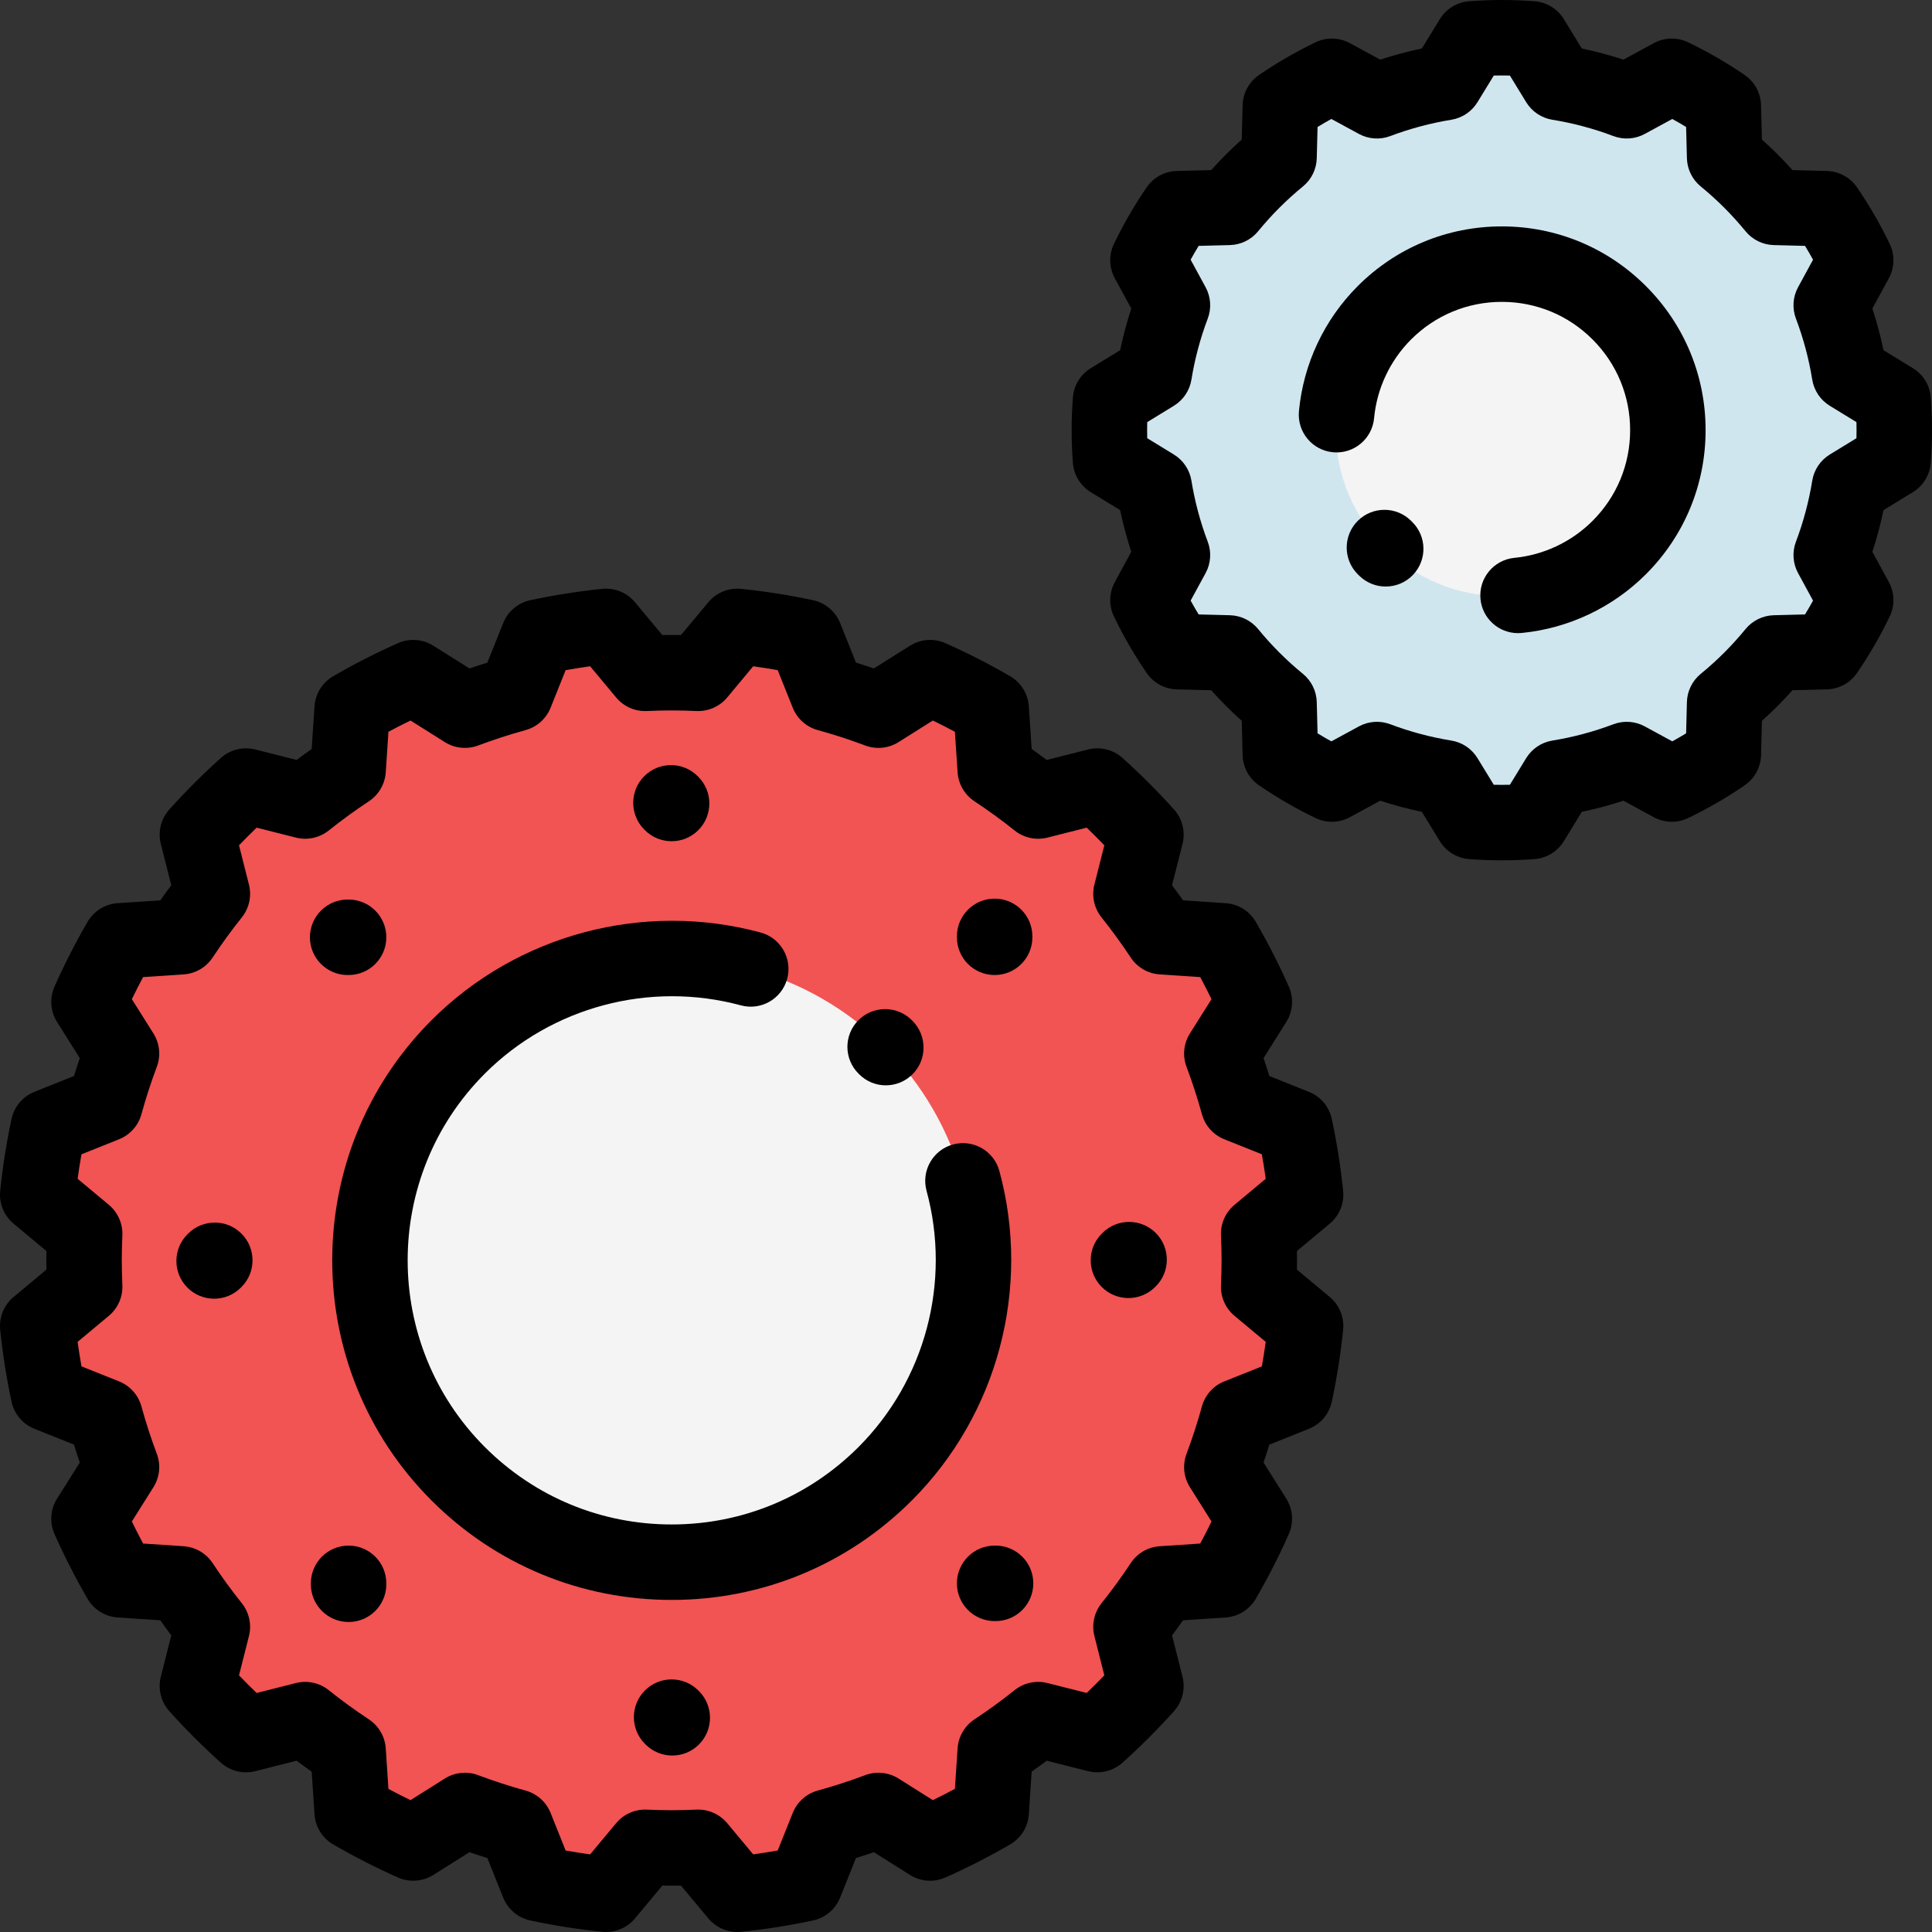 <?xml version="1.0" encoding="iso-8859-1"?>
<!-- Generator: Adobe Illustrator 19.0.0, SVG Export Plug-In . SVG Version: 6.00 Build 0)  -->
<svg version="1.1" id="Capa_1" xmlns="http://www.w3.org/2000/svg" xmlns:xlink="http://www.w3.org/1999/xlink" x="0px" y="0px"
	 viewBox="0 0 511.999 511.999" style="enable-background:new 0 0 511.999 511.999;" xml:space="preserve">
<rect x="0" y="0" width="511.999" height="511.999" fill="#333333" stroke="none"/>
<path style="fill:#D0E6EF;" d="M464.015,180.011c2.241-2.241,4.342-4.57,6.307-6.972l13.553-0.346
	c3.008-4.39,5.644-8.955,7.903-13.659l-6.49-11.935c2.231-5.893,3.846-11.963,4.842-18.117l11.57-7.08
	c0.399-5.263,0.399-10.548,0-15.811l-11.57-7.08c-0.996-6.154-2.611-12.224-4.842-18.117l6.49-11.934
	c-2.259-4.704-4.896-9.269-7.904-13.659l-13.553-0.346c-1.966-2.402-4.066-4.731-6.307-6.972s-4.57-4.342-6.972-6.307l-0.346-13.553
	c-4.39-3.008-8.955-5.644-13.659-7.904l-11.934,6.49c-5.893-2.231-11.963-3.846-18.117-4.842l-7.08-11.57
	c-5.263-0.399-10.548-0.399-15.811,0l-7.08,11.57c-6.154,0.996-12.223,2.611-18.117,4.842l-11.935-6.49
	c-4.704,2.259-9.269,4.896-13.659,7.903l-0.346,13.553c-2.402,1.966-4.731,4.066-6.972,6.307c-2.241,2.241-4.342,4.57-6.307,6.972
	L312.126,55.3c-3.008,4.39-5.644,8.955-7.904,13.659l6.49,11.935c-2.231,5.893-3.846,11.963-4.842,18.117l-11.57,7.08
	c-0.399,5.263-0.399,10.548,0,15.811l11.57,7.08c0.996,6.154,2.611,12.223,4.842,18.117l-6.49,11.935
	c2.259,4.704,4.896,9.269,7.904,13.659l13.553,0.346c1.966,2.402,4.066,4.731,6.307,6.972s4.57,4.342,6.972,6.307l0.346,13.553
	c4.39,3.008,8.955,5.644,13.659,7.904l11.935-6.49c5.893,2.231,11.963,3.846,18.117,4.842l7.08,11.57
	c5.263,0.399,10.548,0.399,15.811,0l7.08-11.57c6.154-0.996,12.223-2.611,18.117-4.842l11.935,6.49
	c4.704-2.259,9.269-4.896,13.659-7.904l0.346-13.553C459.445,184.353,461.774,182.253,464.015,180.011z"/>
<circle style="fill:#F4F4F4;" cx="398" cy="113.997" r="44"/>
<path style="fill:#F25353;" d="M333.725,333.997c0-2.357-0.062-4.698-0.165-7.029l12.44-10.37
	c-0.623-6.091-1.58-12.082-2.833-17.964l-15.009-6.006c-1.254-4.563-2.711-9.042-4.36-13.427l8.616-13.687
	c-2.47-5.56-5.228-10.964-8.262-16.188l-16.155-1.076c-2.591-3.92-5.353-7.716-8.279-11.378l3.964-15.676
	c-4.06-4.521-8.36-8.821-12.881-12.881l-15.676,3.964c-3.661-2.925-7.457-5.688-11.378-8.279l-1.076-16.155
	c-5.225-3.033-10.628-5.792-16.188-8.262l-13.687,8.616c-4.385-1.649-8.864-3.105-13.427-4.36l-6.006-15.009
	c-5.882-1.253-11.873-2.21-17.964-2.833l-10.369,12.44c-2.331-0.104-4.673-0.165-7.029-0.165s-4.698,0.062-7.029,0.165
	l-10.369-12.441c-6.091,0.623-12.082,1.58-17.964,2.833l-6.006,15.009c-4.563,1.254-9.042,2.711-13.427,4.36l-13.687-8.616
	c-5.56,2.47-10.964,5.228-16.188,8.262l-1.076,16.155c-3.92,2.591-7.716,5.353-11.378,8.279l-15.676-3.964
	c-4.521,4.06-8.821,8.36-12.881,12.881l3.964,15.676c-2.925,3.661-5.688,7.457-8.279,11.378l-16.155,1.076
	c-3.033,5.225-5.792,10.628-8.262,16.188l8.616,13.687c-1.649,4.385-3.105,8.864-4.36,13.427l-15.009,6.006
	c-1.253,5.882-2.21,11.873-2.833,17.964l12.441,10.369c-0.104,2.331-0.165,4.673-0.165,7.029s0.062,4.698,0.165,7.029L10,351.395
	c0.623,6.091,1.58,12.082,2.833,17.964l15.009,6.006c1.254,4.563,2.711,9.042,4.36,13.427l-8.616,13.687
	c2.47,5.56,5.228,10.964,8.262,16.188l16.155,1.076c2.591,3.92,5.353,7.716,8.279,11.378l-3.964,15.676
	c4.06,4.521,8.36,8.821,12.881,12.881l15.676-3.964c3.661,2.925,7.458,5.688,11.378,8.279l1.076,16.155
	c5.225,3.033,10.628,5.792,16.188,8.262l13.687-8.616c4.385,1.649,8.864,3.105,13.427,4.36l6.006,15.009
	c5.882,1.253,11.873,2.21,17.964,2.833l10.369-12.441c2.331,0.104,4.673,0.165,7.029,0.165c2.357,0,4.698-0.062,7.029-0.165
	l10.371,12.442c6.091-0.623,12.082-1.58,17.964-2.833l6.006-15.009c4.563-1.254,9.042-2.711,13.427-4.36l13.687,8.616
	c5.56-2.47,10.964-5.228,16.188-8.262l1.076-16.155c3.92-2.591,7.716-5.353,11.378-8.279l15.676,3.964
	c4.521-4.06,8.821-8.36,12.881-12.881l-3.964-15.676c2.925-3.661,5.688-7.457,8.279-11.378l16.155-1.076
	c3.033-5.225,5.792-10.628,8.262-16.188l-8.616-13.687c1.649-4.385,3.105-8.864,4.36-13.427l15.009-6.006
	c1.253-5.882,2.21-11.873,2.833-17.964l-12.441-10.369C333.663,338.695,333.725,336.353,333.725,333.997z"/>
<circle style="fill:#F4F4F4;" cx="178" cy="333.997" r="80"/>
<path d="M234.745,287.624c-2.559,0-5.116-0.979-7.065-2.943c-0.001-0.002-0.044-0.045-0.046-0.047l-0.084-0.085
	c-3.933-3.878-3.978-10.209-0.101-14.142c3.878-3.935,10.21-3.978,14.142-0.101l0.246,0.245c3.888,3.921,3.883,10.271-0.037,14.161
	C239.843,286.653,237.292,287.624,234.745,287.624z"/>
<path d="M178,423.997c-24.04,0-46.641-9.361-63.64-26.36c-35.091-35.091-35.091-92.188,0-127.279
	c22.73-22.73,56.146-31.631,87.208-23.233c5.332,1.441,8.485,6.933,7.043,12.264c-1.442,5.332-6.936,8.484-12.264,7.043
	c-24.168-6.535-50.164,0.389-67.844,18.069c-27.293,27.293-27.293,71.701,0,98.994c13.222,13.22,30.8,20.502,49.497,20.502
	s36.276-7.281,49.497-20.503c17.707-17.706,24.622-43.735,18.047-67.931c-1.448-5.329,1.698-10.824,7.027-12.272
	c5.334-1.447,10.824,1.699,12.272,7.028c8.451,31.096-0.441,64.554-23.204,87.317C224.641,414.635,202.04,423.997,178,423.997z"/>
<path d="M263.59,258.391c-0.007,0-0.014,0-0.021,0c-5.523-0.011-9.991-4.497-9.98-10.021v-0.243c0.011-5.516,4.486-9.979,10-9.979
	c0.007,0,0.014,0,0.021,0c5.523,0.011,9.991,4.497,9.98,10.021v0.243C273.578,253.927,269.103,258.391,263.59,258.391z"/>
<path d="M263.833,429.602h-0.244c-5.523,0-10-4.478-10-10s4.477-10,10-10h0.244c5.523,0,10,4.478,10,10
	S269.356,429.602,263.833,429.602z"/>
<path d="M92.379,429.845c-0.007,0-0.014,0-0.021,0c-5.523-0.011-9.991-4.497-9.98-10.021v-0.243c0.011-5.516,4.486-9.979,10-9.979
	c0.007,0,0.014,0,0.021,0c5.523,0.011,9.991,4.497,9.98,10.021v0.243C102.368,425.381,97.893,429.845,92.379,429.845z"/>
<path d="M92.379,258.391h-0.244c-5.523,0-10-4.478-10-10s4.477-10,10-10h0.244c5.523,0,10,4.478,10,10
	S97.902,258.391,92.379,258.391z"/>
<path d="M299.048,343.997c-2.569,0-5.137-0.983-7.091-2.949c-3.894-3.916-3.876-10.248,0.041-14.142l0.173-0.172
	c3.916-3.895,10.248-3.877,14.142,0.04c3.894,3.916,3.876,10.248-0.041,14.142l-0.173,0.172
	C304.148,343.028,301.598,343.997,299.048,343.997z"/>
<path d="M178.156,465.233c-2.569,0-5.137-0.983-7.091-2.949l-0.172-0.173c-3.895-3.916-3.876-10.248,0.04-14.142
	c3.916-3.896,10.248-3.877,14.142,0.04l0.172,0.173c3.895,3.916,3.876,10.248-0.04,14.142
	C183.256,464.264,180.706,465.233,178.156,465.233z"/>
<path d="M56.747,344.168c-2.569,0-5.137-0.983-7.091-2.949c-3.894-3.916-3.876-10.248,0.041-14.142l0.173-0.172
	c3.916-3.896,10.248-3.877,14.142,0.04c3.894,3.916,3.876,10.248-0.041,14.142l-0.173,0.172
	C61.848,343.2,59.297,344.168,56.747,344.168z"/>
<path d="M177.984,222.933c-2.569,0-5.137-0.983-7.091-2.949l-0.172-0.173c-3.895-3.916-3.876-10.248,0.04-14.142
	c3.916-3.896,10.248-3.877,14.142,0.04l0.172,0.173c3.895,3.916,3.876,10.248-0.04,14.142
	C183.084,221.964,180.534,222.933,177.984,222.933z"/>
<path d="M195.398,511.997c-2.95,0-5.77-1.306-7.681-3.598l-7.25-8.698c-1.672,0.027-3.263,0.027-4.935,0l-7.25,8.698
	c-2.129,2.555-5.386,3.878-8.699,3.546c-6.312-0.646-12.715-1.655-19.03-3.001c-3.261-0.694-5.962-2.969-7.201-6.064l-4.197-10.488
	c-1.587-0.489-3.17-1.003-4.744-1.54l-9.568,6.022c-2.822,1.775-6.341,2.027-9.386,0.676c-5.857-2.601-11.627-5.546-17.15-8.752
	c-2.877-1.671-4.736-4.664-4.957-7.983l-0.753-11.306c-1.346-0.949-2.677-1.918-3.992-2.904l-10.956,2.771
	c-3.23,0.813-6.654-0.028-9.133-2.256c-4.767-4.281-9.355-8.87-13.639-13.638c-2.227-2.479-3.072-5.903-2.255-9.134l2.77-10.956
	c-0.987-1.316-1.957-2.648-2.905-3.993l-11.305-0.753c-3.32-0.221-6.313-2.079-7.983-4.956c-3.204-5.519-6.149-11.288-8.752-17.149
	c-1.353-3.046-1.1-6.565,0.675-9.387l6.023-9.568c-0.537-1.573-1.051-3.155-1.54-4.744l-10.488-4.197
	c-3.095-1.239-5.37-3.939-6.064-7.2c-1.344-6.307-2.354-12.71-3.001-19.029c-0.338-3.31,0.99-6.57,3.546-8.7l8.698-7.25
	c-0.013-0.834-0.02-1.654-0.02-2.467s0.007-1.633,0.02-2.467l-8.698-7.25c-2.556-2.13-3.884-5.391-3.546-8.7
	c0.647-6.319,1.657-12.723,3.001-19.029c0.695-3.261,2.969-5.961,6.064-7.2l10.489-4.197c0.489-1.589,1.003-3.172,1.54-4.744
	l-6.023-9.568c-1.775-2.821-2.028-6.341-0.676-9.387c2.601-5.856,5.546-11.626,8.752-17.149c1.671-2.878,4.664-4.736,7.984-4.957
	l11.304-0.753c0.948-1.344,1.917-2.677,2.905-3.992l-2.77-10.956c-0.817-3.23,0.029-6.655,2.255-9.134
	c4.283-4.768,8.872-9.356,13.639-13.638c2.479-2.228,5.904-3.069,9.133-2.256l10.956,2.771c1.314-0.986,2.646-1.955,3.992-2.904
	l0.753-11.306c0.221-3.319,2.08-6.313,4.957-7.983c5.523-3.206,11.293-6.151,17.15-8.752c3.046-1.353,6.565-1.1,9.386,0.676
	l9.568,6.022c1.573-0.537,3.157-1.051,4.744-1.54l4.197-10.488c1.239-3.096,3.939-5.37,7.201-6.064
	c6.315-1.346,12.717-2.355,19.029-3.001c3.313-0.334,6.569,0.991,8.699,3.546l7.25,8.698c1.666-0.027,3.27-0.027,4.936,0l7.25-8.698
	c2.129-2.555,5.388-3.888,8.699-3.546c6.312,0.646,12.714,1.655,19.029,3.001c3.261,0.694,5.962,2.969,7.201,6.064l4.197,10.488
	c1.587,0.489,3.17,1.003,4.744,1.54l9.568-6.022c2.821-1.776,6.34-2.028,9.386-0.676c5.857,2.601,11.627,5.546,17.15,8.752
	c2.877,1.671,4.736,4.664,4.957,7.983l0.753,11.306c1.346,0.949,2.678,1.918,3.992,2.904l10.956-2.771
	c3.23-0.813,6.655,0.029,9.133,2.256c4.767,4.281,9.355,8.87,13.639,13.638c2.227,2.479,3.072,5.903,2.255,9.134l-2.77,10.956
	c0.987,1.315,1.957,2.648,2.905,3.992l11.304,0.753c3.32,0.221,6.313,2.079,7.984,4.957c3.207,5.523,6.151,11.293,8.752,17.149
	c1.353,3.046,1.099,6.565-0.676,9.387l-6.023,9.568c0.537,1.572,1.051,3.155,1.54,4.744l10.488,4.197
	c3.095,1.239,5.37,3.939,6.064,7.2c1.344,6.307,2.354,12.71,3.001,19.029c0.338,3.31-0.99,6.57-3.546,8.7l-8.698,7.25
	c0.013,0.834,0.02,1.654,0.02,2.467s-0.007,1.633-0.02,2.467l8.698,7.25c2.556,2.13,3.884,5.391,3.546,8.7
	c-0.647,6.319-1.657,12.723-3.001,19.029c-0.695,3.261-2.969,5.961-6.064,7.2l-10.488,4.197c-0.489,1.589-1.003,3.172-1.54,4.744
	l6.023,9.568c1.775,2.821,2.028,6.341,0.675,9.387c-2.604,5.861-5.548,11.631-8.752,17.149c-1.671,2.877-4.664,4.735-7.983,4.956
	l-11.305,0.753c-0.948,1.345-1.917,2.677-2.905,3.993l2.77,10.956c0.817,3.23-0.029,6.655-2.255,9.134
	c-4.283,4.768-8.872,9.356-13.639,13.638c-2.479,2.228-5.906,3.068-9.133,2.256l-10.956-2.771c-1.314,0.986-2.646,1.955-3.992,2.904
	l-0.753,11.306c-0.221,3.319-2.08,6.313-4.957,7.983c-5.523,3.206-11.293,6.151-17.15,8.752c-3.045,1.354-6.564,1.101-9.386-0.676
	l-9.568-6.022c-1.574,0.537-3.156,1.051-4.744,1.54l-4.197,10.488c-1.239,3.096-3.939,5.37-7.201,6.064
	c-6.315,1.346-12.718,2.355-19.03,3.001C196.076,511.979,195.736,511.997,195.398,511.997z M185.031,479.555
	c2.959,0,5.776,1.313,7.681,3.598l6.894,8.271c2.162-0.296,4.331-0.638,6.495-1.025l3.985-9.959
	c1.163-2.904,3.618-5.098,6.635-5.927c4.221-1.16,8.446-2.531,12.558-4.077c2.926-1.1,6.2-0.769,8.846,0.897l9.084,5.718
	c1.969-0.954,3.921-1.95,5.847-2.983l0.715-10.737c0.208-3.115,1.858-5.954,4.463-7.677c3.661-2.42,7.244-5.027,10.65-7.749
	c2.443-1.954,5.66-2.648,8.694-1.884l10.407,2.632c1.588-1.524,3.148-3.084,4.672-4.672l-2.631-10.407
	c-0.767-3.032-0.07-6.249,1.882-8.693c2.73-3.417,5.337-7,7.748-10.648c1.722-2.606,4.563-4.258,7.679-4.465l10.737-0.716
	c1.033-1.925,2.029-3.876,2.983-5.846l-5.718-9.085c-1.666-2.646-1.998-5.92-0.897-8.847c1.542-4.103,2.914-8.327,4.078-12.559
	c0.829-3.016,3.022-5.471,5.926-6.633l9.958-3.985c0.387-2.164,0.729-4.332,1.025-6.495l-8.27-6.894
	c-2.399-2-3.727-5.005-3.588-8.125c0.104-2.352,0.155-4.506,0.155-6.586s-0.051-4.234-0.155-6.586
	c-0.139-3.12,1.188-6.125,3.588-8.125l8.27-6.894c-0.296-2.163-0.638-4.331-1.025-6.495l-9.958-3.985
	c-2.904-1.162-5.097-3.617-5.926-6.633c-1.164-4.231-2.535-8.456-4.078-12.559c-1.101-2.927-0.769-6.2,0.897-8.847l5.718-9.085
	c-0.955-1.969-1.951-3.921-2.984-5.847l-10.737-0.715c-3.117-0.207-5.957-1.858-7.679-4.465c-2.411-3.648-5.018-7.231-7.748-10.648
	c-1.953-2.444-2.649-5.661-1.882-8.693l2.631-10.407c-1.524-1.588-3.084-3.147-4.672-4.672l-10.407,2.632
	c-3.031,0.764-6.25,0.069-8.694-1.884c-3.406-2.722-6.989-5.329-10.65-7.749c-2.605-1.723-4.255-4.562-4.463-7.677l-0.715-10.737
	c-1.925-1.033-3.877-2.029-5.847-2.983l-9.084,5.718c-2.646,1.666-5.918,1.999-8.846,0.897c-4.112-1.546-8.338-2.917-12.559-4.077
	c-3.017-0.829-5.472-3.022-6.635-5.927l-3.985-9.959c-2.164-0.388-4.333-0.729-6.495-1.025l-6.894,8.271
	c-2,2.4-5.013,3.722-8.129,3.588c-4.683-0.211-8.48-0.211-13.163,0c-3.132,0.144-6.129-1.188-8.129-3.588l-6.894-8.271
	c-2.162,0.296-4.331,0.638-6.495,1.025l-3.985,9.959c-1.163,2.904-3.618,5.098-6.635,5.927c-4.221,1.16-8.446,2.531-12.559,4.077
	c-2.927,1.103-6.2,0.769-8.846-0.897l-9.084-5.718c-1.969,0.954-3.921,1.95-5.847,2.983l-0.715,10.737
	c-0.208,3.115-1.858,5.954-4.463,7.677c-3.661,2.42-7.244,5.027-10.65,7.749c-2.444,1.953-5.661,2.646-8.694,1.884l-10.407-2.632
	c-1.588,1.524-3.148,3.084-4.672,4.672l2.631,10.407c0.767,3.032,0.07,6.249-1.882,8.693c-2.73,3.417-5.337,7-7.748,10.648
	c-1.722,2.606-4.563,4.258-7.679,4.465l-10.737,0.715c-1.033,1.926-2.029,3.878-2.984,5.847l5.718,9.085
	c1.666,2.646,1.998,5.92,0.897,8.847c-1.541,4.099-2.913,8.324-4.077,12.559c-0.829,3.016-3.022,5.471-5.926,6.633l-9.959,3.985
	c-0.387,2.164-0.729,4.332-1.025,6.495l8.27,6.894c2.399,2,3.727,5.005,3.588,8.125c-0.104,2.352-0.155,4.506-0.155,6.586
	s0.051,4.234,0.155,6.586c0.139,3.12-1.188,6.125-3.588,8.125l-8.27,6.894c0.296,2.163,0.638,4.331,1.025,6.495l9.959,3.985
	c2.904,1.162,5.098,3.617,5.927,6.634c1.162,4.229,2.534,8.454,4.077,12.558c1.101,2.927,0.769,6.2-0.897,8.847l-5.718,9.085
	c0.955,1.97,1.95,3.921,2.983,5.846l10.737,0.716c3.116,0.207,5.957,1.858,7.679,4.465c2.411,3.648,5.018,7.231,7.748,10.648
	c1.953,2.444,2.649,5.661,1.882,8.693l-2.631,10.407c1.524,1.588,3.084,3.147,4.672,4.672l10.407-2.632
	c3.032-0.764,6.25-0.069,8.694,1.884c3.408,2.723,6.991,5.33,10.648,7.747c2.605,1.723,4.257,4.563,4.464,7.678l0.715,10.738
	c1.926,1.033,3.877,2.029,5.847,2.983l9.084-5.718c2.647-1.666,5.92-1.998,8.846-0.897c4.112,1.546,8.337,2.917,12.558,4.077
	c3.017,0.829,5.472,3.022,6.635,5.927l3.985,9.959c2.164,0.388,4.333,0.729,6.495,1.025l6.894-8.271
	c2-2.398,4.997-3.723,8.125-3.588c4.732,0.211,8.438,0.211,13.171,0C184.734,479.558,184.883,479.555,185.031,479.555z"/>
<path d="M402.283,167.789c-5.086,0-9.438-3.863-9.941-9.031c-0.536-5.496,3.486-10.387,8.982-10.923
	c7.803-0.76,15.161-4.239,20.718-9.797c6.422-6.422,9.958-14.959,9.958-24.041s-3.537-17.619-9.958-24.041
	c-6.421-6.422-14.96-9.959-24.042-9.959s-17.62,3.537-24.042,9.959c-5.596,5.595-9.08,13.006-9.811,20.866
	c-0.512,5.5-5.387,9.542-10.883,9.031c-5.499-0.512-9.542-5.384-9.031-10.883c1.163-12.496,6.697-24.271,15.583-33.157
	c10.2-10.199,23.761-15.816,38.184-15.816s27.985,5.617,38.184,15.816S452,99.573,452,113.997s-5.617,27.984-15.816,38.184
	c-8.825,8.825-20.517,14.352-32.919,15.561C402.935,167.773,402.607,167.789,402.283,167.789z"/>
<path d="M367.223,155.439c-2.489,0-4.981-0.924-6.92-2.782l-0.081-0.077c-0.179-0.172-0.179-0.172-0.309-0.303l-0.097-0.097
	c-3.905-3.905-3.905-10.237,0-14.143c3.905-3.904,10.237-3.904,14.143,0l0.187,0.184c3.986,3.823,4.119,10.153,0.296,14.14
	C372.478,154.408,369.852,155.439,367.223,155.439z"/>
<path d="M398,227.996c-2.894,0-5.787-0.108-8.661-0.326c-3.205-0.243-6.097-2.011-7.775-4.752l-4.756-7.772
	c-3.729-0.779-7.418-1.766-11.039-2.951l-8.03,4.366c-2.822,1.535-6.209,1.621-9.105,0.229c-5.171-2.483-10.212-5.399-14.983-8.669
	c-2.646-1.813-4.263-4.786-4.344-7.994l-0.233-9.108c-1.427-1.278-2.818-2.593-4.16-3.935c-1.341-1.341-2.656-2.732-3.936-4.161
	l-9.11-0.232c-3.207-0.082-6.18-1.698-7.993-4.345c-3.27-4.771-6.186-9.813-8.669-14.983c-1.391-2.896-1.305-6.283,0.229-9.105
	l4.366-8.029c-1.185-3.62-2.172-7.311-2.951-11.039l-7.772-4.757c-2.741-1.677-4.509-4.569-4.751-7.773
	c-0.436-5.747-0.436-11.575,0-17.322c0.243-3.204,2.011-6.097,4.751-7.773l7.772-4.757c0.779-3.729,1.765-7.418,2.951-11.039
	l-4.366-8.029c-1.535-2.822-1.62-6.21-0.229-9.105c2.483-5.171,5.399-10.212,8.669-14.983c1.813-2.646,4.786-4.263,7.993-4.345
	l9.11-0.232c1.279-1.429,2.595-2.819,3.935-4.16c1.343-1.342,2.733-2.657,4.161-3.936l0.233-9.108
	c0.082-3.208,1.698-6.182,4.345-7.995c4.772-3.27,9.813-6.186,14.982-8.668c2.896-1.392,6.284-1.305,9.105,0.229l8.03,4.366
	c3.62-1.186,7.311-2.172,11.039-2.951l4.756-7.772c1.678-2.741,4.57-4.509,7.775-4.752c5.747-0.436,11.574-0.436,17.321,0
	c3.205,0.243,6.097,2.011,7.775,4.752l4.756,7.772c3.729,0.779,7.419,1.766,11.039,2.951l8.03-4.366
	c2.821-1.534,6.209-1.621,9.105-0.229c5.169,2.482,10.21,5.398,14.982,8.668c2.647,1.813,4.263,4.787,4.345,7.995l0.233,9.108
	c1.427,1.278,2.818,2.593,4.16,3.935c1.341,1.341,2.656,2.732,3.936,4.161l9.11,0.232c3.207,0.082,6.18,1.698,7.993,4.345
	c3.27,4.771,6.186,9.813,8.669,14.983c1.391,2.896,1.305,6.283-0.229,9.105l-4.366,8.029c1.186,3.621,2.172,7.311,2.951,11.039
	l7.772,4.757c2.741,1.677,4.509,4.569,4.751,7.773c0.436,5.747,0.436,11.575,0,17.322c-0.243,3.204-2.011,6.097-4.751,7.773
	l-7.772,4.757c-0.779,3.729-1.765,7.418-2.951,11.039l4.366,8.029c1.535,2.822,1.62,6.211,0.229,9.106
	c-2.484,5.173-5.401,10.214-8.668,14.982c-1.813,2.646-4.786,4.263-7.993,4.345l-9.11,0.232c-1.279,1.429-2.595,2.819-3.935,4.16
	c0,0,0,0-0.001,0.001c-1.342,1.342-2.733,2.656-4.16,3.935l-0.233,9.108c-0.082,3.208-1.698,6.182-4.345,7.995
	c-4.772,3.27-9.813,6.186-14.982,8.668c-2.896,1.392-6.284,1.306-9.105-0.229l-8.03-4.366c-3.621,1.186-7.311,2.172-11.039,2.951
	l-4.756,7.772c-1.678,2.741-4.57,4.509-7.775,4.752C403.788,227.887,400.894,227.996,398,227.996z M395.867,207.972
	c1.422,0.031,2.846,0.031,4.268,0l4.322-7.064c1.522-2.487,4.054-4.186,6.932-4.651c5.51-0.893,10.952-2.347,16.175-4.323
	c2.723-1.029,5.759-0.824,8.316,0.567l7.292,3.965c1.235-0.679,2.457-1.386,3.663-2.121l0.212-8.28
	c0.074-2.909,1.412-5.642,3.664-7.484c2.17-1.775,4.268-3.673,6.235-5.64c1.961-1.962,3.859-4.06,5.64-6.234
	c1.843-2.251,4.574-3.588,7.482-3.663l8.281-0.212c0.735-1.206,1.442-2.428,2.121-3.663l-3.965-7.291
	c-1.391-2.558-1.598-5.595-0.567-8.317c1.977-5.223,3.431-10.664,4.323-16.174c0.466-2.879,2.165-5.411,4.652-6.933l7.064-4.323
	c0.032-1.422,0.032-2.844,0-4.266l-7.064-4.323c-2.487-1.521-4.186-4.054-4.652-6.933c-0.892-5.51-2.346-10.951-4.323-16.174
	c-1.031-2.723-0.823-5.76,0.567-8.317l3.965-7.291c-0.678-1.235-1.385-2.457-2.121-3.663l-8.281-0.212
	c-2.908-0.075-5.639-1.412-7.482-3.663c-1.781-2.176-3.679-4.273-5.641-6.234c-1.966-1.966-4.064-3.864-6.234-5.64
	c-2.252-1.843-3.589-4.575-3.664-7.484l-0.212-8.28c-1.207-0.735-2.428-1.442-3.663-2.121l-7.292,3.965
	c-2.558,1.391-5.592,1.597-8.317,0.567c-5.222-1.977-10.664-3.431-16.174-4.323c-2.878-0.466-5.41-2.164-6.932-4.651l-4.322-7.064
	c-1.422-0.031-2.846-0.031-4.268,0l-4.322,7.064c-1.522,2.487-4.054,4.186-6.932,4.651c-5.511,0.893-10.953,2.347-16.174,4.323
	c-2.723,1.029-5.76,0.823-8.317-0.567l-7.292-3.965c-1.235,0.679-2.457,1.386-3.663,2.121l-0.212,8.28
	c-0.074,2.909-1.412,5.642-3.664,7.484c-2.17,1.775-4.268,3.674-6.235,5.641c-1.96,1.96-3.858,4.058-5.64,6.233
	c-1.843,2.251-4.574,3.588-7.482,3.663l-8.281,0.212c-0.735,1.206-1.443,2.428-2.121,3.663l3.965,7.291
	c1.391,2.558,1.598,5.595,0.567,8.317c-1.977,5.223-3.431,10.664-4.323,16.174c-0.466,2.879-2.165,5.411-4.652,6.933l-7.064,4.323
	c-0.032,1.422-0.032,2.845,0,4.266l7.064,4.323c2.487,1.521,4.186,4.054,4.652,6.932c0.892,5.511,2.346,10.953,4.323,16.175
	c1.031,2.723,0.823,5.76-0.567,8.317l-3.965,7.291c0.678,1.235,1.385,2.457,2.121,3.663l8.281,0.212
	c2.908,0.075,5.639,1.412,7.482,3.663c1.781,2.176,3.679,4.273,5.641,6.234c1.966,1.966,4.064,3.864,6.234,5.64
	c2.252,1.843,3.589,4.575,3.664,7.484l0.212,8.28c1.206,0.735,2.428,1.443,3.663,2.121l7.292-3.965
	c2.557-1.392,5.593-1.597,8.316-0.567c5.223,1.977,10.665,3.431,16.175,4.323c2.878,0.466,5.41,2.164,6.932,4.651L395.867,207.972z
	 M464.016,180.011h0.01H464.016z"/>
<g>
</g>
<g>
</g>
<g>
</g>
<g>
</g>
<g>
</g>
<g>
</g>
<g>
</g>
<g>
</g>
<g>
</g>
<g>
</g>
<g>
</g>
<g>
</g>
<g>
</g>
<g>
</g>
<g>
</g>
</svg>
